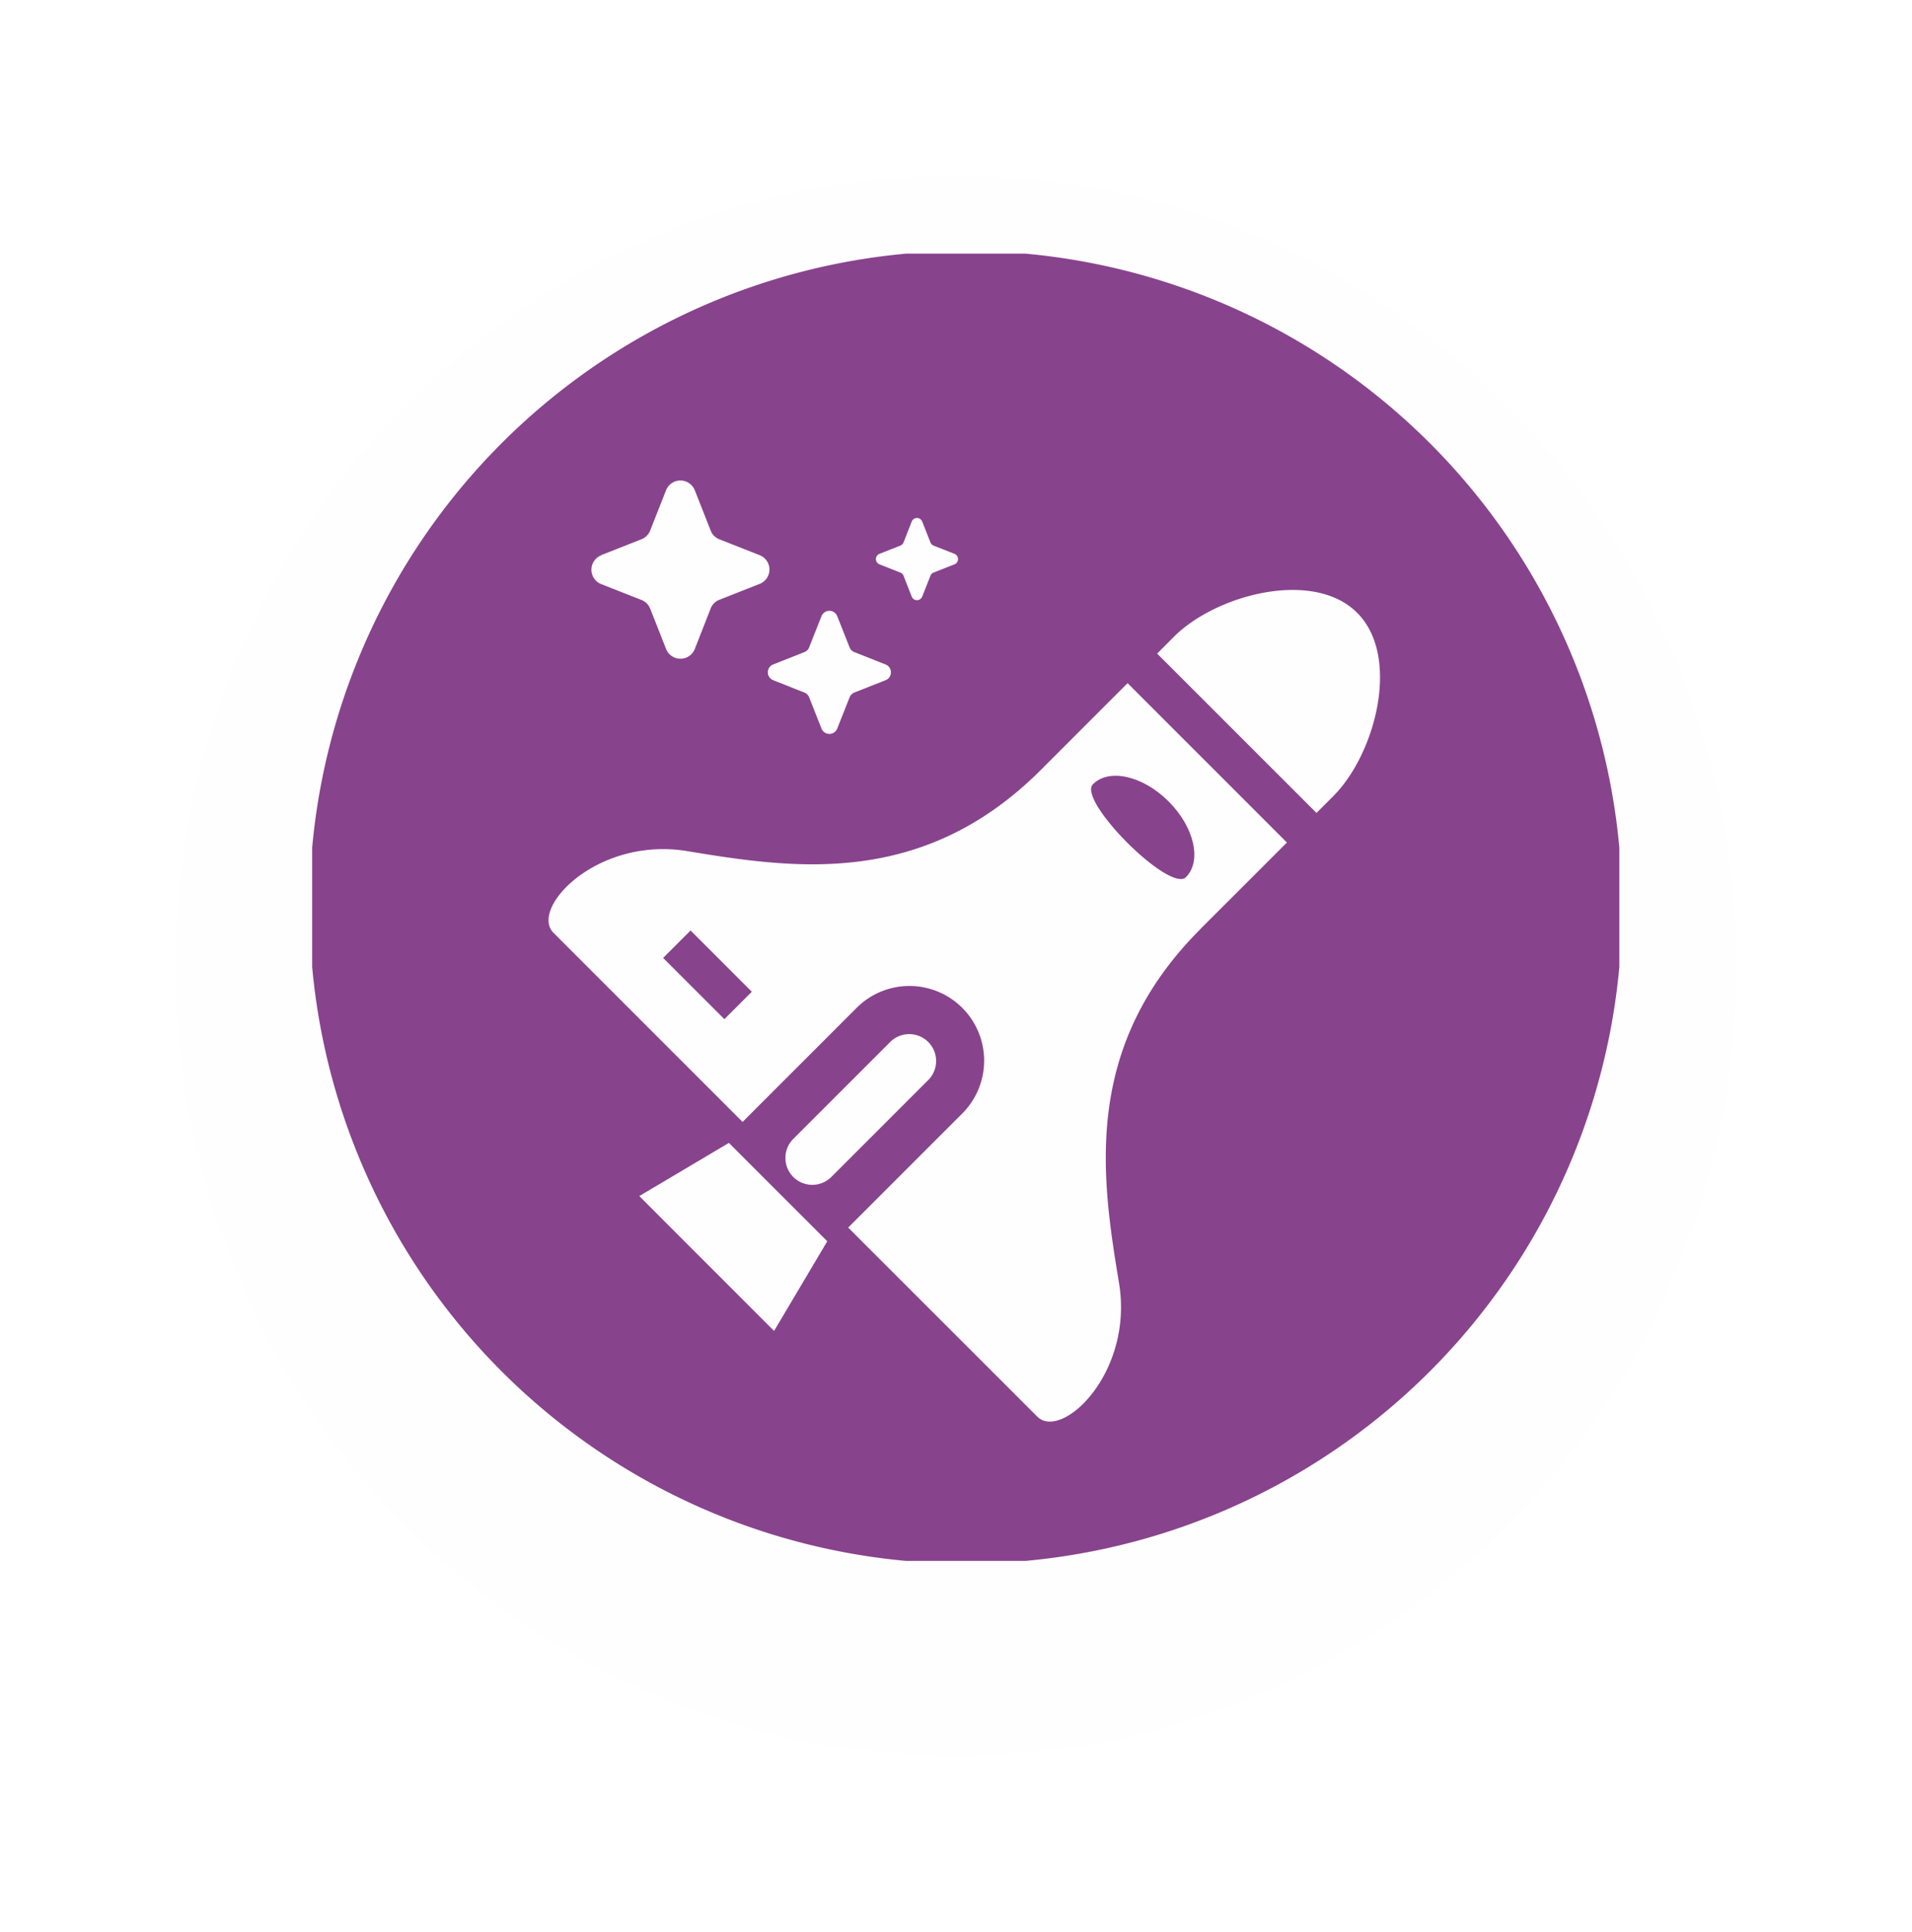 <svg xmlns="http://www.w3.org/2000/svg" xmlns:xlink="http://www.w3.org/1999/xlink" width="98" height="99" viewBox="0 0 98 99">
  <defs>
    <filter id="Ellipse_43" x="0" y="0" width="98" height="99" filterUnits="userSpaceOnUse">
      <feOffset dy="3" input="SourceAlpha"/>
      <feGaussianBlur stdDeviation="3" result="blur"/>
      <feFlood flood-opacity="0.161"/>
      <feComposite operator="in" in2="blur"/>
      <feComposite in="SourceGraphic"/>
    </filter>
    <clipPath id="clip-path">
      <rect id="Rectangle_247" data-name="Rectangle 247" width="67" height="67" transform="translate(0.139 0.139)" fill="none"/>
    </clipPath>
  </defs>
  <g id="Space" transform="translate(-315 -271)">
    <g transform="matrix(1, 0, 0, 1, 315, 271)" filter="url(#Ellipse_43)">
      <ellipse id="Ellipse_43-2" data-name="Ellipse 43" cx="40" cy="40.5" rx="40" ry="40.5" transform="translate(9 6)" fill="#fefefe"/>
    </g>
    <g id="Group_290" data-name="Group 290" transform="translate(330.861 283.861)">
      <rect id="Rectangle_246" data-name="Rectangle 246" width="1.989" height="4.44" transform="matrix(0.707, -0.707, 0.707, 0.707, 18.128, 36.235)" fill="#88438d"/>
      <g id="Group_289" data-name="Group 289">
        <g id="Group_288" data-name="Group 288" clip-path="url(#clip-path)">
          <path id="Path_204" data-name="Path 204" d="M155.821,103.271c1.317,1.317,1.712,3.055.887,3.881s-5.591-3.936-4.765-4.765,2.564-.43,3.878.884" transform="translate(-111.784 -75.056)" fill="#88438d"/>
          <path id="Path_205" data-name="Path 205" d="M33.639,0A33.639,33.639,0,1,0,67.278,33.639,33.638,33.638,0,0,0,33.639,0M29.217,15.524l1.069-.42a.31.31,0,0,0,.164-.164l.419-1.069a.289.289,0,0,1,.538,0l.422,1.069a.293.293,0,0,0,.164.164l1.069.42a.29.29,0,0,1,0,.538l-1.069.422a.278.278,0,0,0-.164.164l-.422,1.069a.29.29,0,0,1-.538,0l-.419-1.069a.293.293,0,0,0-.164-.164l-1.069-.422a.289.289,0,0,1,0-.538m-5.448,5.67,1.6-.633a.423.423,0,0,0,.243-.243l.633-1.6a.434.434,0,0,1,.807,0l.633,1.6a.428.428,0,0,0,.245.243l1.6.633a.434.434,0,0,1,0,.807l-1.6.633a.432.432,0,0,0-.245.245l-.633,1.6a.434.434,0,0,1-.807,0l-.633-1.6a.427.427,0,0,0-.243-.245L23.769,22a.434.434,0,0,1,0-.807m-8.82-5.6,2.068-.815a.789.789,0,0,0,.446-.446l.815-2.068a.793.793,0,0,1,1.472,0l.815,2.068a.784.784,0,0,0,.443.446l2.068.815a.791.791,0,0,1,0,1.472l-2.068.815a.78.78,0,0,0-.443.443L19.751,20.4a.791.791,0,0,1-1.472,0l-.815-2.068a.784.784,0,0,0-.446-.443l-2.068-.815a.793.793,0,0,1,0-1.472m8.865,39.75-2.166-2.166-2.575-2.575L16.907,48.44,21.5,45.715l2.163,2.166.712.71,2.166,2.166Zm.984-7.891a1.379,1.379,0,0,1,0-1.95l4.981-4.981a1.379,1.379,0,0,1,1.95,1.95l-4.981,4.981a1.379,1.379,0,0,1-1.95,0m20.864-12.7C39.6,40.821,40.589,47.44,41.494,52.891c.765,4.62-2.944,8.1-4.19,6.852l-9.691-9.688,5.847-5.847a3.828,3.828,0,1,0-5.414-5.414L22.2,44.641,12.511,34.95C11.263,33.7,14.741,30,19.363,30.761c5.451.9,12.071,1.894,18.133-4.169,1.839-1.839,3.076-3.079,4.438-4.44L50.1,30.32c-1.361,1.361-2.6,2.6-4.44,4.438m6.823-6.82c-.3.3-.591.591-.868.865l-8.166-8.166c.274-.277.562-.562.865-.868,2.153-2.153,7.134-3.475,9.387-1.222s.931,7.237-1.219,9.39" fill="#88438d"/>
        </g>
      </g>
    </g>
  </g>
</svg>
